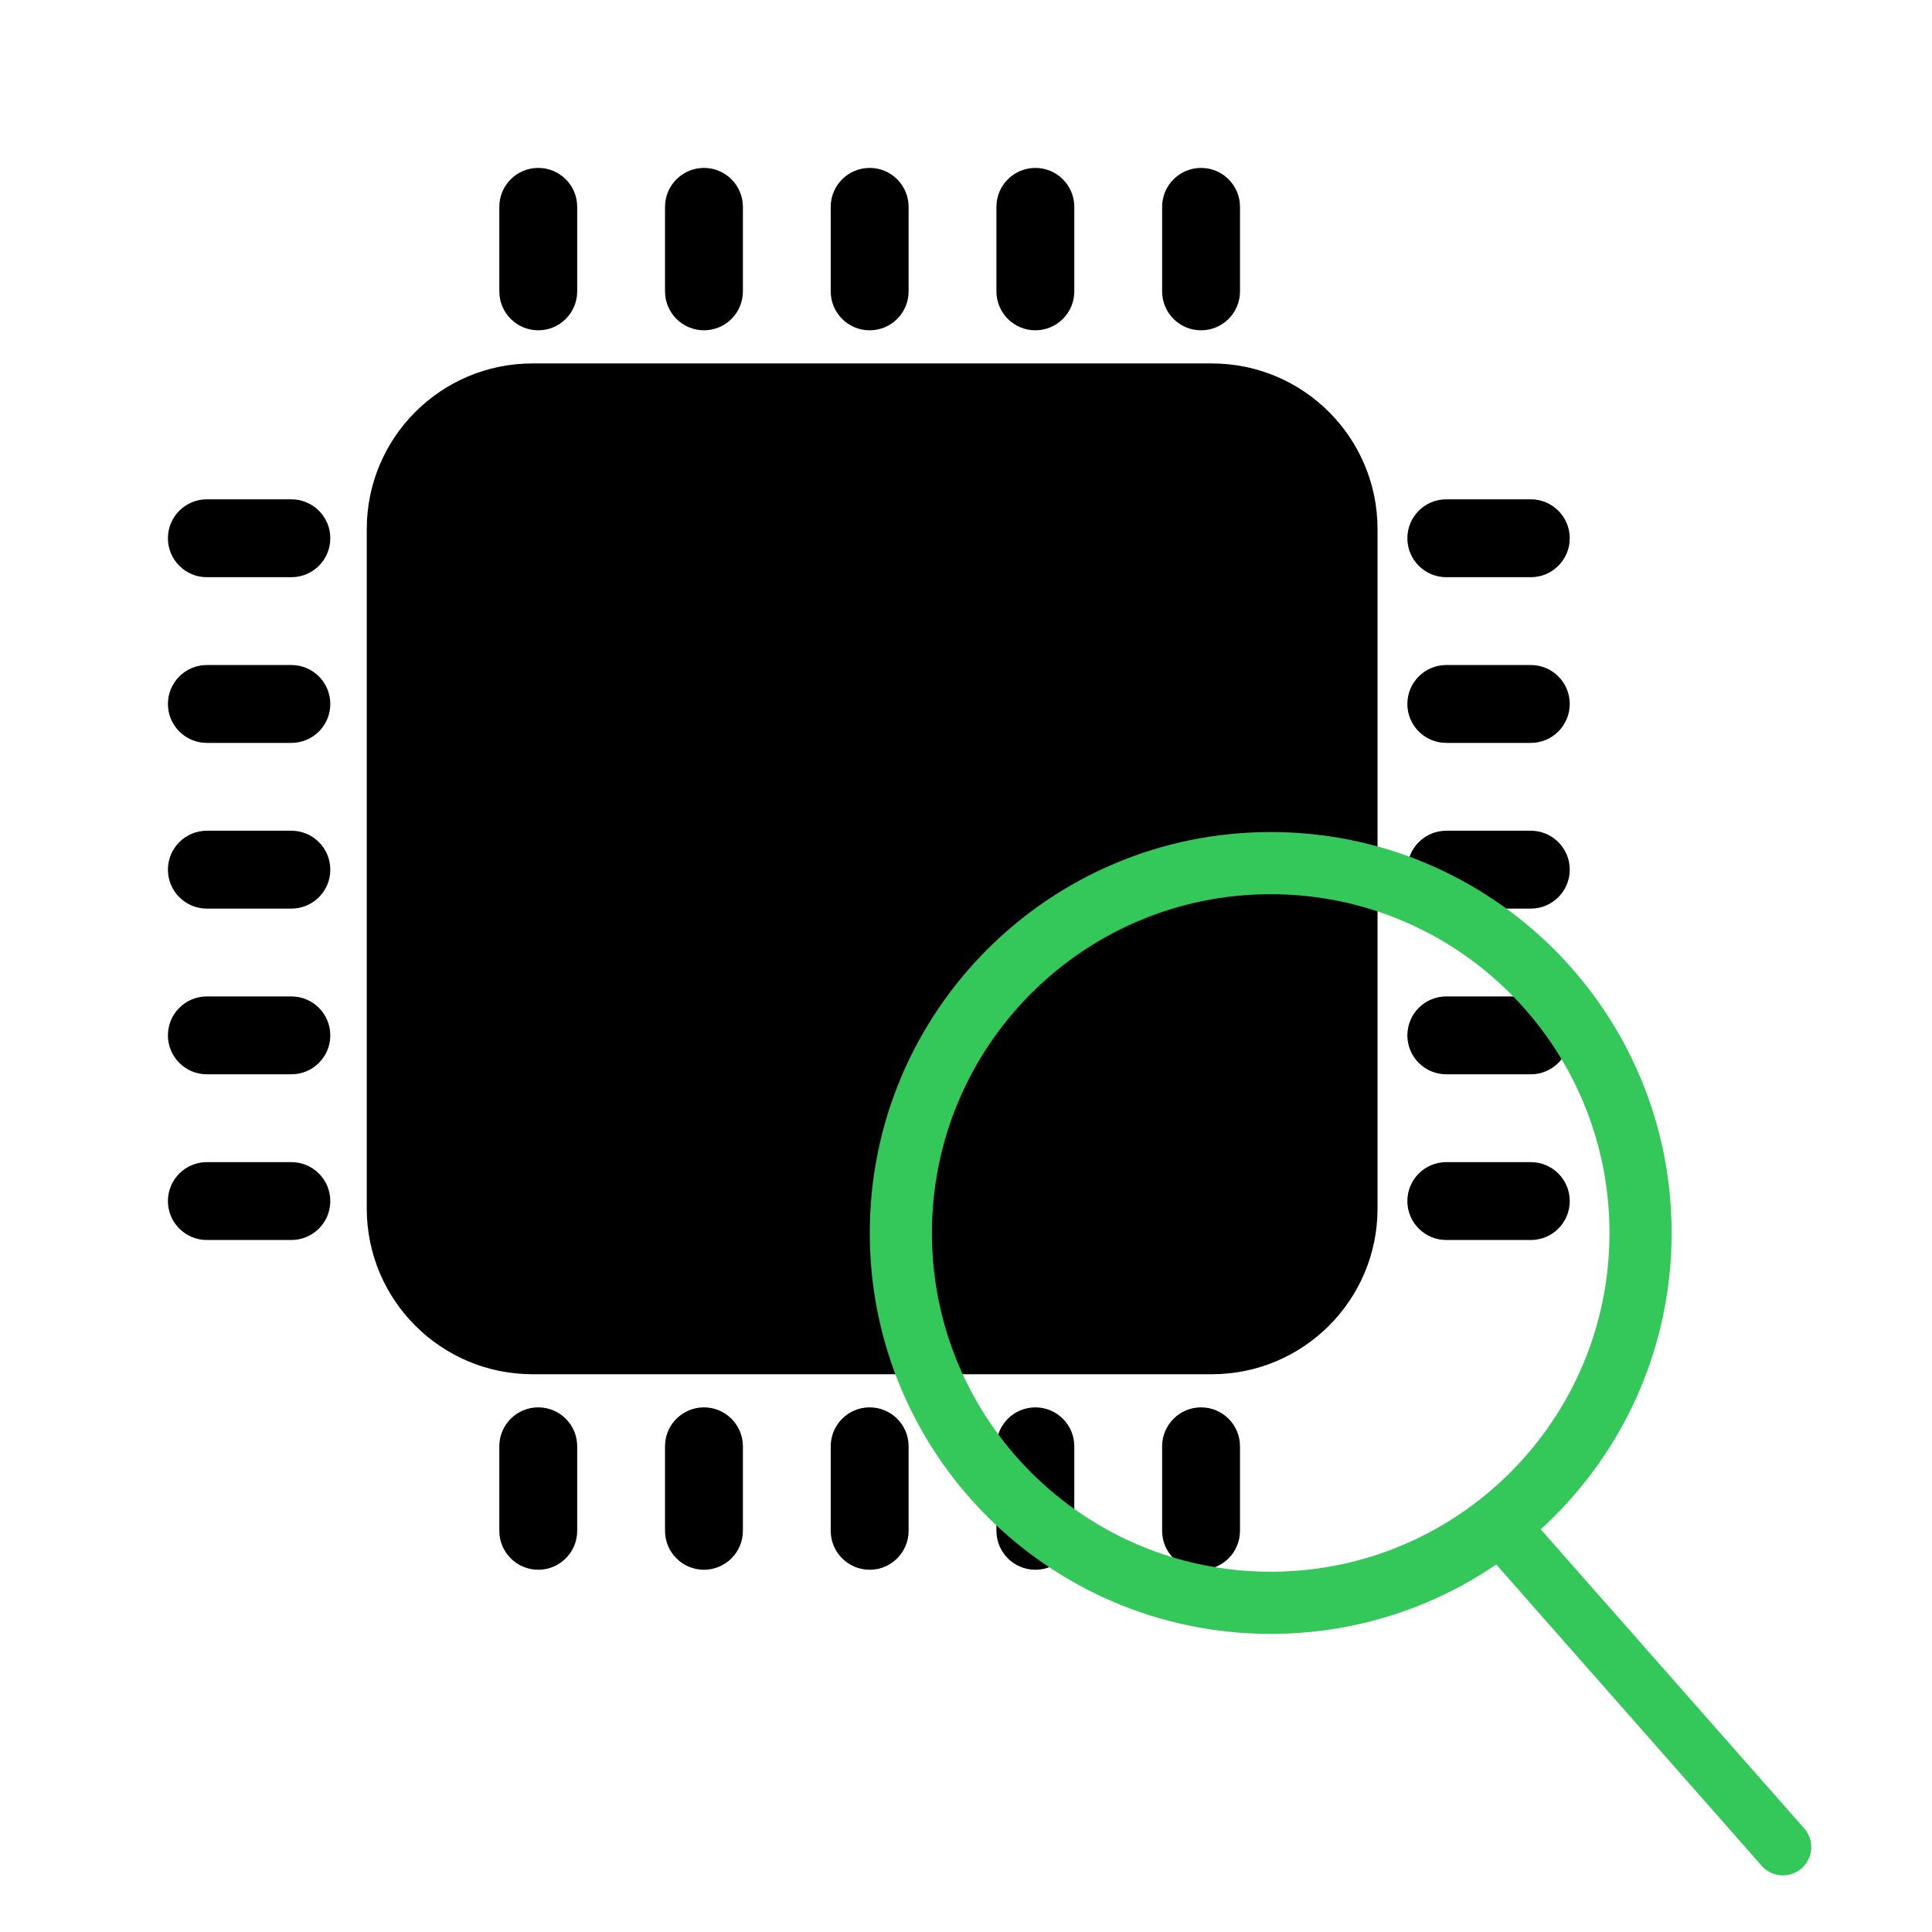 <?xml version="1.0" encoding="UTF-8"?>
<!-- Generated by Pixelmator Pro 3.5.3 -->
<svg width="1024" height="1024" viewBox="0 0 1024 1024" xmlns="http://www.w3.org/2000/svg">
    <g id="Group">
        <path id="Rounded-Rectangle" fill="#000000" fill-rule="evenodd" stroke="none" d="M 194.39 640.541 C 194.39 689.046 233.711 728.366 282.215 728.366 L 642.298 728.366 C 690.802 728.366 730.123 689.046 730.123 640.541 L 730.123 280.459 C 730.123 231.954 690.802 192.634 642.298 192.634 L 282.215 192.634 C 233.711 192.634 194.39 231.954 194.39 280.459 Z"/>
        <g id="Group-copy">
            <path id="Rounded-Rectangle-copy" fill="#000000" fill-rule="evenodd" stroke="none" d="M 440.3 154.43 C 440.3 165.828 449.541 175.069 460.939 175.069 C 472.338 175.069 481.578 165.828 481.578 154.43 L 481.578 109.639 C 481.578 98.24 472.338 89 460.939 89 C 449.541 89 440.3 98.24 440.3 109.639 Z"/>
            <path id="Rounded-Rectangle-copy-3" fill="#000000" fill-rule="evenodd" stroke="none" d="M 352.475 154.43 C 352.475 165.828 361.716 175.069 373.114 175.069 C 384.513 175.069 393.753 165.828 393.753 154.43 L 393.753 109.639 C 393.753 98.24 384.513 89 373.114 89 C 361.716 89 352.475 98.24 352.475 109.639 Z"/>
            <path id="Rounded-Rectangle-copy-4" fill="#000000" fill-rule="evenodd" stroke="none" d="M 264.65 154.43 C 264.65 165.828 273.89 175.069 285.289 175.069 C 296.688 175.069 305.928 165.828 305.928 154.43 L 305.928 109.639 C 305.928 98.24 296.688 89 285.289 89 C 273.89 89 264.65 98.24 264.65 109.639 Z"/>
            <path id="Rounded-Rectangle-copy-8" fill="#000000" fill-rule="evenodd" stroke="none" d="M 528.125 154.43 C 528.125 165.828 537.366 175.069 548.764 175.069 C 560.163 175.069 569.403 165.828 569.403 154.43 L 569.403 109.639 C 569.403 98.24 560.163 89 548.764 89 C 537.366 89 528.125 98.24 528.125 109.639 Z"/>
            <path id="Rounded-Rectangle-copy-6" fill="#000000" fill-rule="evenodd" stroke="none" d="M 615.95 154.43 C 615.95 165.828 625.191 175.069 636.589 175.069 C 647.988 175.069 657.228 165.828 657.228 154.43 L 657.228 109.639 C 657.228 98.24 647.988 89 636.589 89 C 625.191 89 615.95 98.24 615.95 109.639 Z"/>
        </g>
        <g id="Group-copy-2">
            <path id="path1" fill="#000000" fill-rule="evenodd" stroke="none" d="M 440.3 811.361 C 440.3 822.76 449.541 832 460.939 832 C 472.338 832 481.578 822.76 481.578 811.361 L 481.578 766.57 C 481.578 755.172 472.338 745.931 460.939 745.931 C 449.541 745.931 440.3 755.172 440.3 766.57 Z"/>
            <path id="path2" fill="#000000" fill-rule="evenodd" stroke="none" d="M 352.475 811.361 C 352.475 822.76 361.716 832 373.114 832 C 384.513 832 393.753 822.76 393.753 811.361 L 393.753 766.57 C 393.753 755.172 384.513 745.931 373.114 745.931 C 361.716 745.931 352.475 755.172 352.475 766.57 Z"/>
            <path id="path3" fill="#000000" fill-rule="evenodd" stroke="none" d="M 264.65 811.361 C 264.65 822.76 273.89 832 285.289 832 C 296.688 832 305.928 822.76 305.928 811.361 L 305.928 766.57 C 305.928 755.172 296.688 745.931 285.289 745.931 C 273.89 745.931 264.65 755.172 264.65 766.57 Z"/>
            <path id="path4" fill="#000000" fill-rule="evenodd" stroke="none" d="M 528.125 811.361 C 528.125 822.76 537.366 832 548.764 832 C 560.163 832 569.403 822.76 569.403 811.361 L 569.403 766.57 C 569.403 755.172 560.163 745.931 548.764 745.931 C 537.366 745.931 528.125 755.172 528.125 766.57 Z"/>
            <path id="path5" fill="#000000" fill-rule="evenodd" stroke="none" d="M 615.95 811.361 C 615.95 822.76 625.191 832 636.589 832 C 647.988 832 657.228 822.76 657.228 811.361 L 657.228 766.57 C 657.228 755.172 647.988 745.931 636.589 745.931 C 625.191 745.931 615.95 755.172 615.95 766.57 Z"/>
        </g>
        <g id="Group-copy-3">
            <path id="path6" fill="#000000" fill-rule="evenodd" stroke="none" d="M 811.361 481.578 C 822.76 481.578 832 472.338 832 460.939 C 832 449.541 822.76 440.3 811.361 440.3 L 766.57 440.3 C 755.172 440.3 745.931 449.541 745.931 460.939 C 745.931 472.338 755.172 481.578 766.57 481.578 Z"/>
            <path id="path7" fill="#000000" fill-rule="evenodd" stroke="none" d="M 811.361 569.403 C 822.76 569.403 832 560.163 832 548.764 C 832 537.366 822.76 528.125 811.361 528.125 L 766.57 528.125 C 755.172 528.125 745.931 537.366 745.931 548.764 C 745.931 560.163 755.172 569.403 766.57 569.403 Z"/>
            <path id="path8" fill="#000000" fill-rule="evenodd" stroke="none" d="M 811.361 657.228 C 822.76 657.228 832 647.988 832 636.589 C 832 625.191 822.76 615.95 811.361 615.95 L 766.57 615.95 C 755.172 615.95 745.931 625.191 745.931 636.589 C 745.931 647.988 755.172 657.228 766.57 657.228 Z"/>
            <path id="path9" fill="#000000" fill-rule="evenodd" stroke="none" d="M 811.361 393.753 C 822.76 393.753 832 384.513 832 373.114 C 832 361.716 822.76 352.475 811.361 352.475 L 766.57 352.475 C 755.172 352.475 745.931 361.716 745.931 373.114 C 745.931 384.513 755.172 393.753 766.57 393.753 Z"/>
            <path id="path10" fill="#000000" fill-rule="evenodd" stroke="none" d="M 811.361 305.928 C 822.76 305.928 832 296.688 832 285.289 C 832 273.89 822.76 264.65 811.361 264.65 L 766.57 264.65 C 755.172 264.65 745.931 273.89 745.931 285.289 C 745.931 296.688 755.172 305.928 766.57 305.928 Z"/>
        </g>
        <g id="Group-copy-4">
            <path id="path11" fill="#000000" fill-rule="evenodd" stroke="none" d="M 154.43 481.578 C 165.828 481.578 175.069 472.338 175.069 460.939 C 175.069 449.541 165.828 440.3 154.43 440.3 L 109.639 440.3 C 98.24 440.3 89 449.541 89 460.939 C 89 472.338 98.24 481.578 109.639 481.578 Z"/>
            <path id="path12" fill="#000000" fill-rule="evenodd" stroke="none" d="M 154.43 569.403 C 165.828 569.403 175.069 560.163 175.069 548.764 C 175.069 537.366 165.828 528.125 154.43 528.125 L 109.639 528.125 C 98.24 528.125 89 537.366 89 548.764 C 89 560.163 98.24 569.403 109.639 569.403 Z"/>
            <path id="path13" fill="#000000" fill-rule="evenodd" stroke="none" d="M 154.43 657.228 C 165.828 657.228 175.069 647.988 175.069 636.589 C 175.069 625.191 165.828 615.95 154.43 615.95 L 109.639 615.95 C 98.24 615.95 89 625.191 89 636.589 C 89 647.988 98.24 657.228 109.639 657.228 Z"/>
            <path id="path14" fill="#000000" fill-rule="evenodd" stroke="none" d="M 154.43 393.753 C 165.828 393.753 175.069 384.513 175.069 373.114 C 175.069 361.716 165.828 352.475 154.43 352.475 L 109.639 352.475 C 98.24 352.475 89 361.716 89 373.114 C 89 384.513 98.24 393.753 109.639 393.753 Z"/>
            <path id="path15" fill="#000000" fill-rule="evenodd" stroke="none" d="M 154.43 305.928 C 165.828 305.928 175.069 296.688 175.069 285.289 C 175.069 273.89 165.828 264.65 154.43 264.65 L 109.639 264.65 C 98.24 264.65 89 273.89 89 285.289 C 89 296.688 98.24 305.928 109.639 305.928 Z"/>
        </g>
    </g>
    <g id="g1">
        <path id="Circular-Outline" fill="#34c759" fill-rule="evenodd" stroke="none" d="M 673.5 866 C 556.14 866 461 770.86 461 653.5 C 461 536.14 556.14 441 673.5 441 C 790.86 441 886 536.14 886 653.5 C 886 770.86 790.86 866 673.5 866 Z M 673.5 833.054 C 772.665 833.054 853.054 752.665 853.054 653.5 C 853.054 554.335 772.665 473.946 673.5 473.946 C 574.335 473.946 493.946 554.335 493.946 653.5 C 493.946 752.665 574.335 833.054 673.5 833.054 Z"/>
        <path id="Line" fill="#34c759" fill-rule="evenodd" stroke="#34c759" stroke-width="30" stroke-linecap="round" d="M 797 811 L 945 979"/>
    </g>
</svg>
